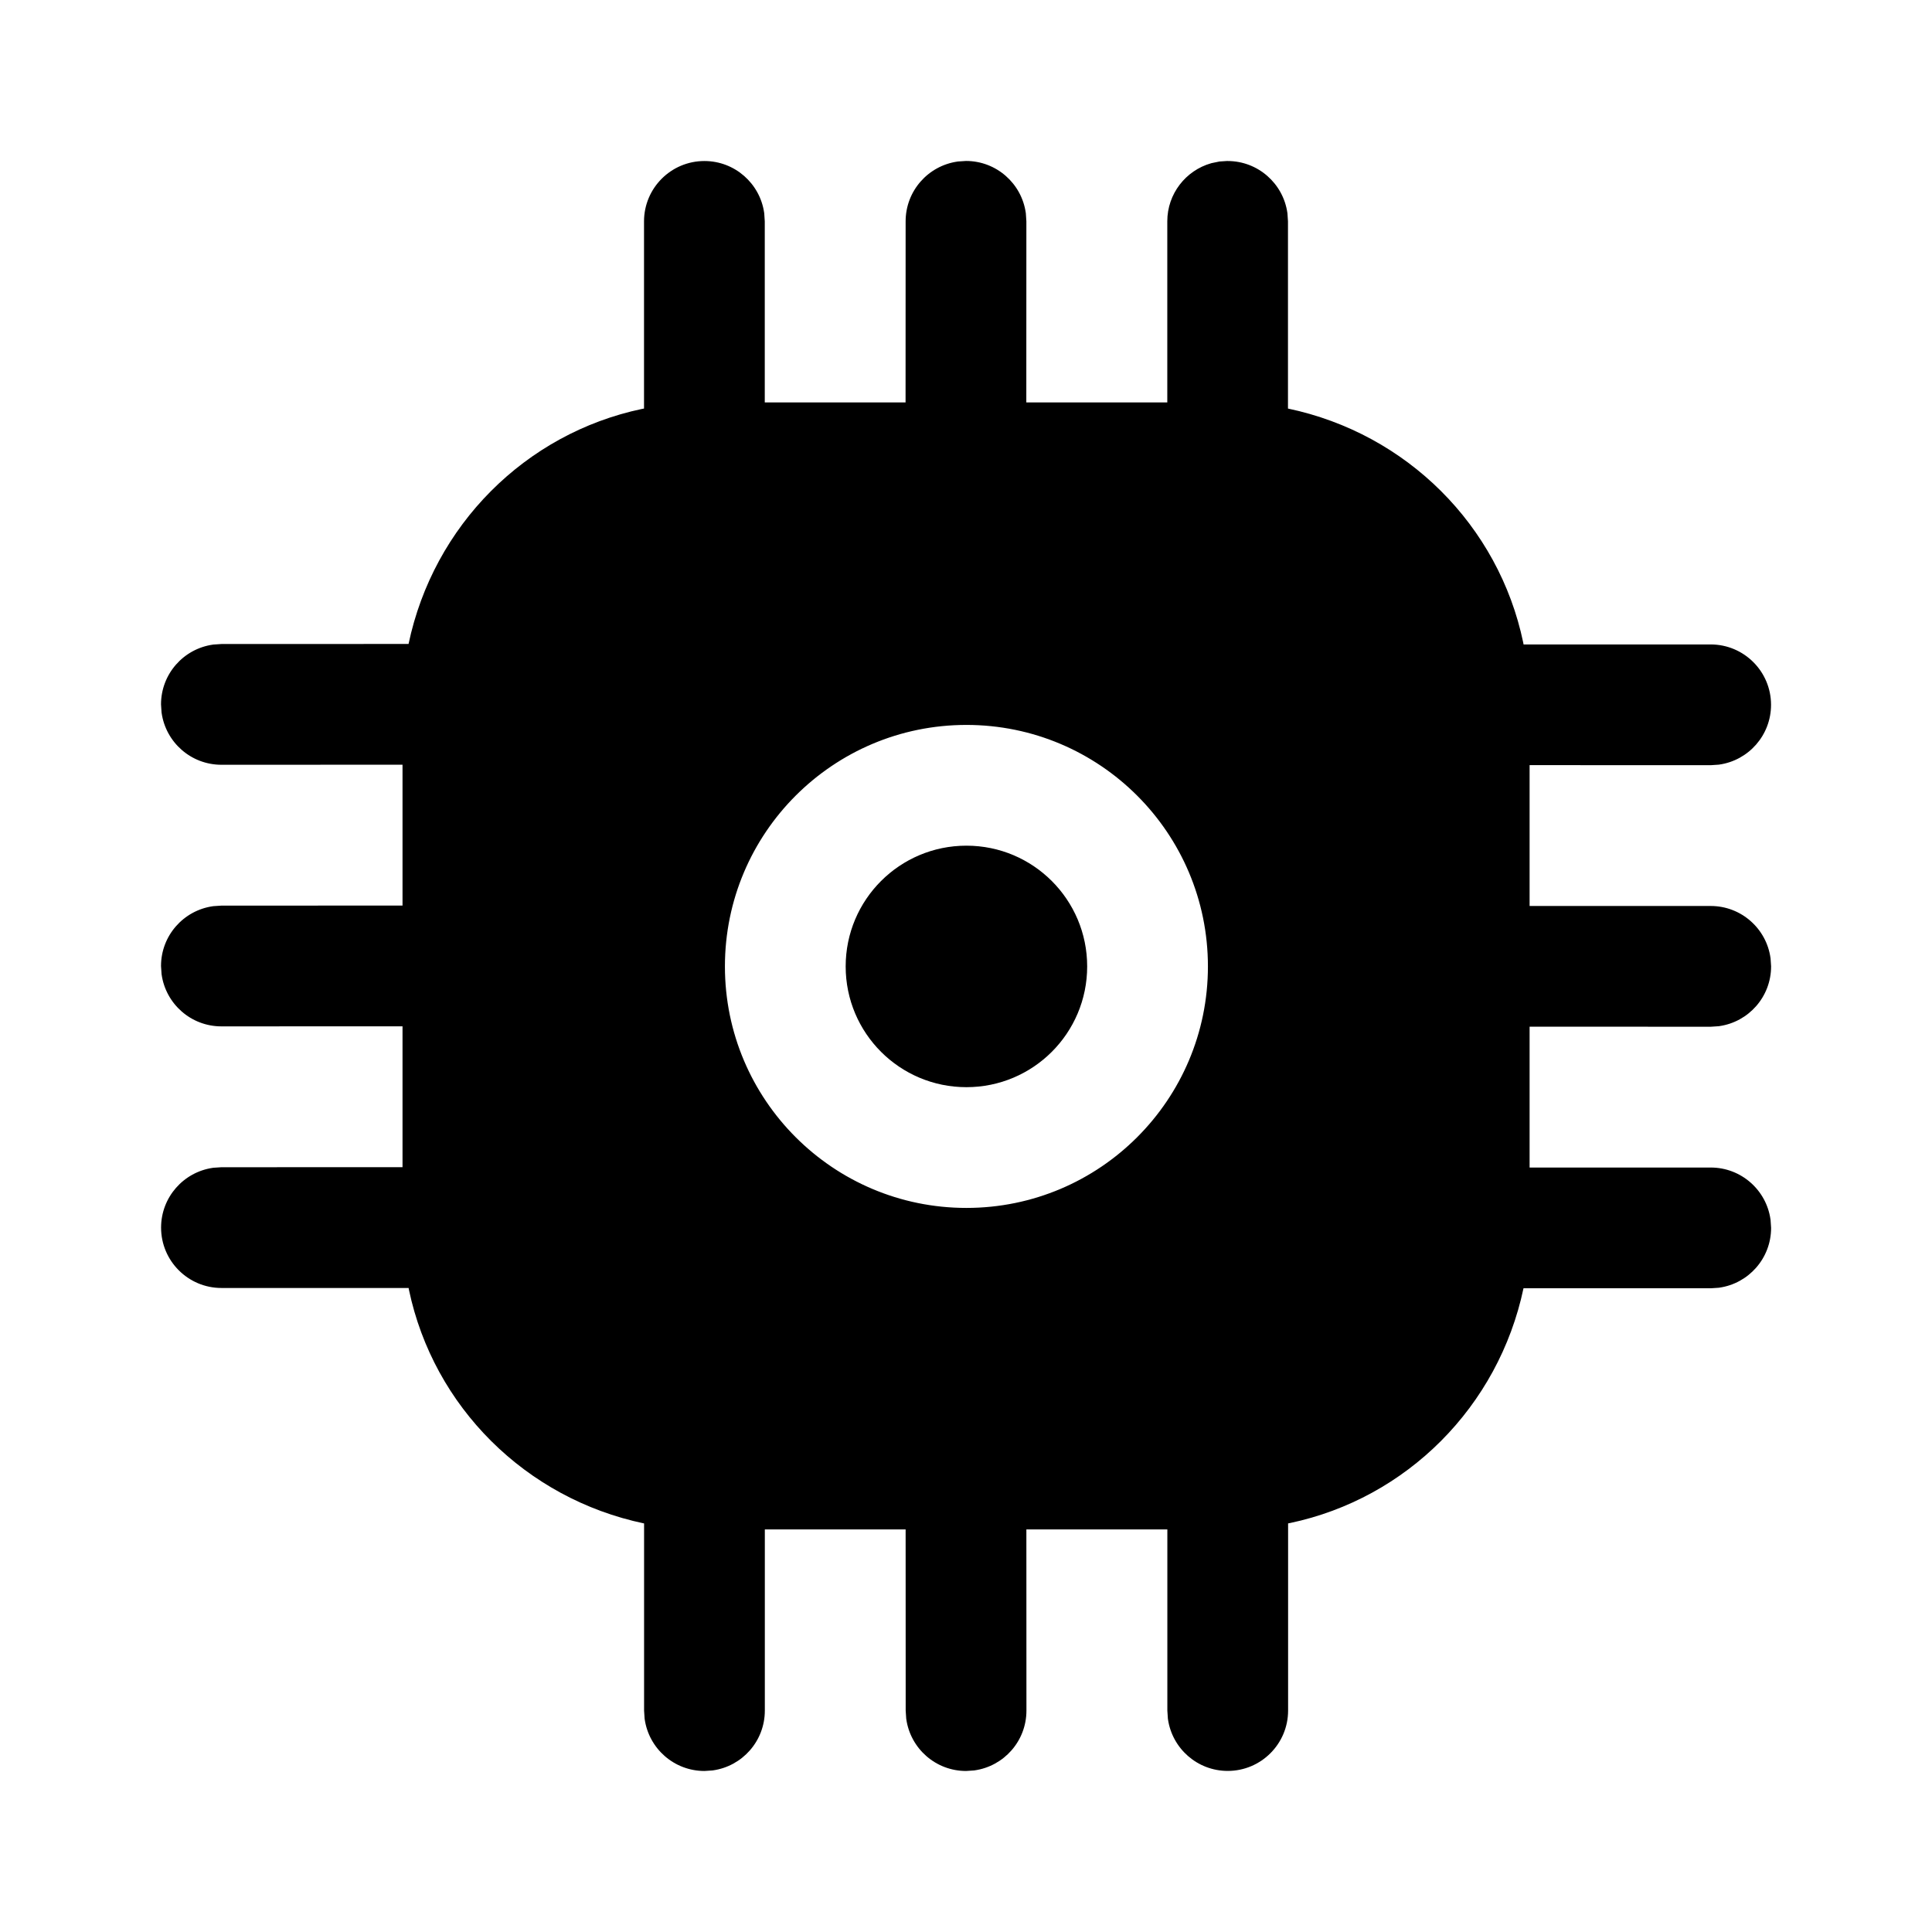 <!-- Generated by IcoMoon.io -->
<svg version="1.1" xmlns="http://www.w3.org/2000/svg" width="32" height="32" viewBox="0 0 32 32">
<title>developer-board-filled</title>
<path d="M20.333 2.667c0.504 0 0.921 0.373 0.99 0.859l0.001 0.005 0.009 0.136v3.1c1.968 0.413 3.491 1.938 3.896 3.874l0.006 0.033h3.099c0.552 0 1 0.448 1 1 0 0.504-0.373 0.921-0.858 0.99l-0.005 0.001-0.136 0.009-3-0.001v2.333h3c0.505 0 0.923 0.375 0.99 0.861l0.001 0.005 0.009 0.133c0 0 0 0.001 0 0.001 0 0.504-0.373 0.921-0.859 0.99l-0.005 0.001-0.136 0.009-3-0.001v2.333h3c0.505 0 0.923 0.375 0.99 0.861l0.001 0.005 0.009 0.133c0 0 0 0.001 0 0.001 0 0.504-0.373 0.921-0.859 0.99l-0.005 0.001-0.136 0.009h-3.101c-0.415 1.962-1.936 3.481-3.866 3.888l-0.033 0.006v3.1c-0 0.552-0.448 1-1 1-0.504 0-0.921-0.373-0.99-0.858l-0.001-0.005-0.009-0.136v-3.001h-2.335l0.001 3.001c-0 0.504-0.373 0.921-0.859 0.99l-0.005 0.001-0.136 0.009c-0.504-0-0.921-0.373-0.99-0.859l-0.001-0.005-0.009-0.136-0.001-3.001h-2.332v3.001c-0 0.504-0.373 0.921-0.859 0.99l-0.005 0.001-0.136 0.009c-0.504-0-0.921-0.373-0.99-0.859l-0.001-0.005-0.009-0.136v-3.1c-1.965-0.413-3.487-1.935-3.894-3.867l-0.006-0.033h-3.1c-0.552-0-1-0.448-1-1 0-0.504 0.373-0.921 0.858-0.99l0.005-0.001 0.136-0.009 3-0.001v-2.333l-3 0.001c-0.504-0-0.921-0.373-0.99-0.859l-0.001-0.005-0.009-0.136c0-0.504 0.373-0.921 0.859-0.99l0.005-0.001 0.136-0.009 3-0.001v-2.333l-3 0.001c-0.504-0-0.921-0.373-0.99-0.859l-0.001-0.005-0.009-0.136c0-0.504 0.373-0.921 0.859-0.99l0.005-0.001 0.136-0.009 3.1-0.001c0.413-1.965 1.935-3.486 3.867-3.893l0.033-0.006v-3.1c0-0.552 0.448-1 1-1 0.504 0 0.921 0.373 0.99 0.858l0.001 0.005 0.009 0.136v2.999h2.332l0.001-2.999c0-0.504 0.373-0.921 0.859-0.99l0.005-0.001 0.136-0.009c0.504 0 0.921 0.373 0.99 0.859l0.001 0.005 0.009 0.136-0.001 2.999h2.335v-2.999c0-0 0-0 0-0 0-0.457 0.307-0.843 0.726-0.962l0.007-0.002 0.131-0.027 0.136-0.009zM16.007 12.007c-2.209 0-4 1.791-4 4s1.791 4 4 4v0c2.209 0 4-1.791 4-4s-1.791-4-4-4v0zM16.007 14.007c1.105 0 2 0.895 2 2s-0.895 2-2 2v0c-1.105 0-2-0.895-2-2s0.895-2 2-2v0z"></path>
</svg>
